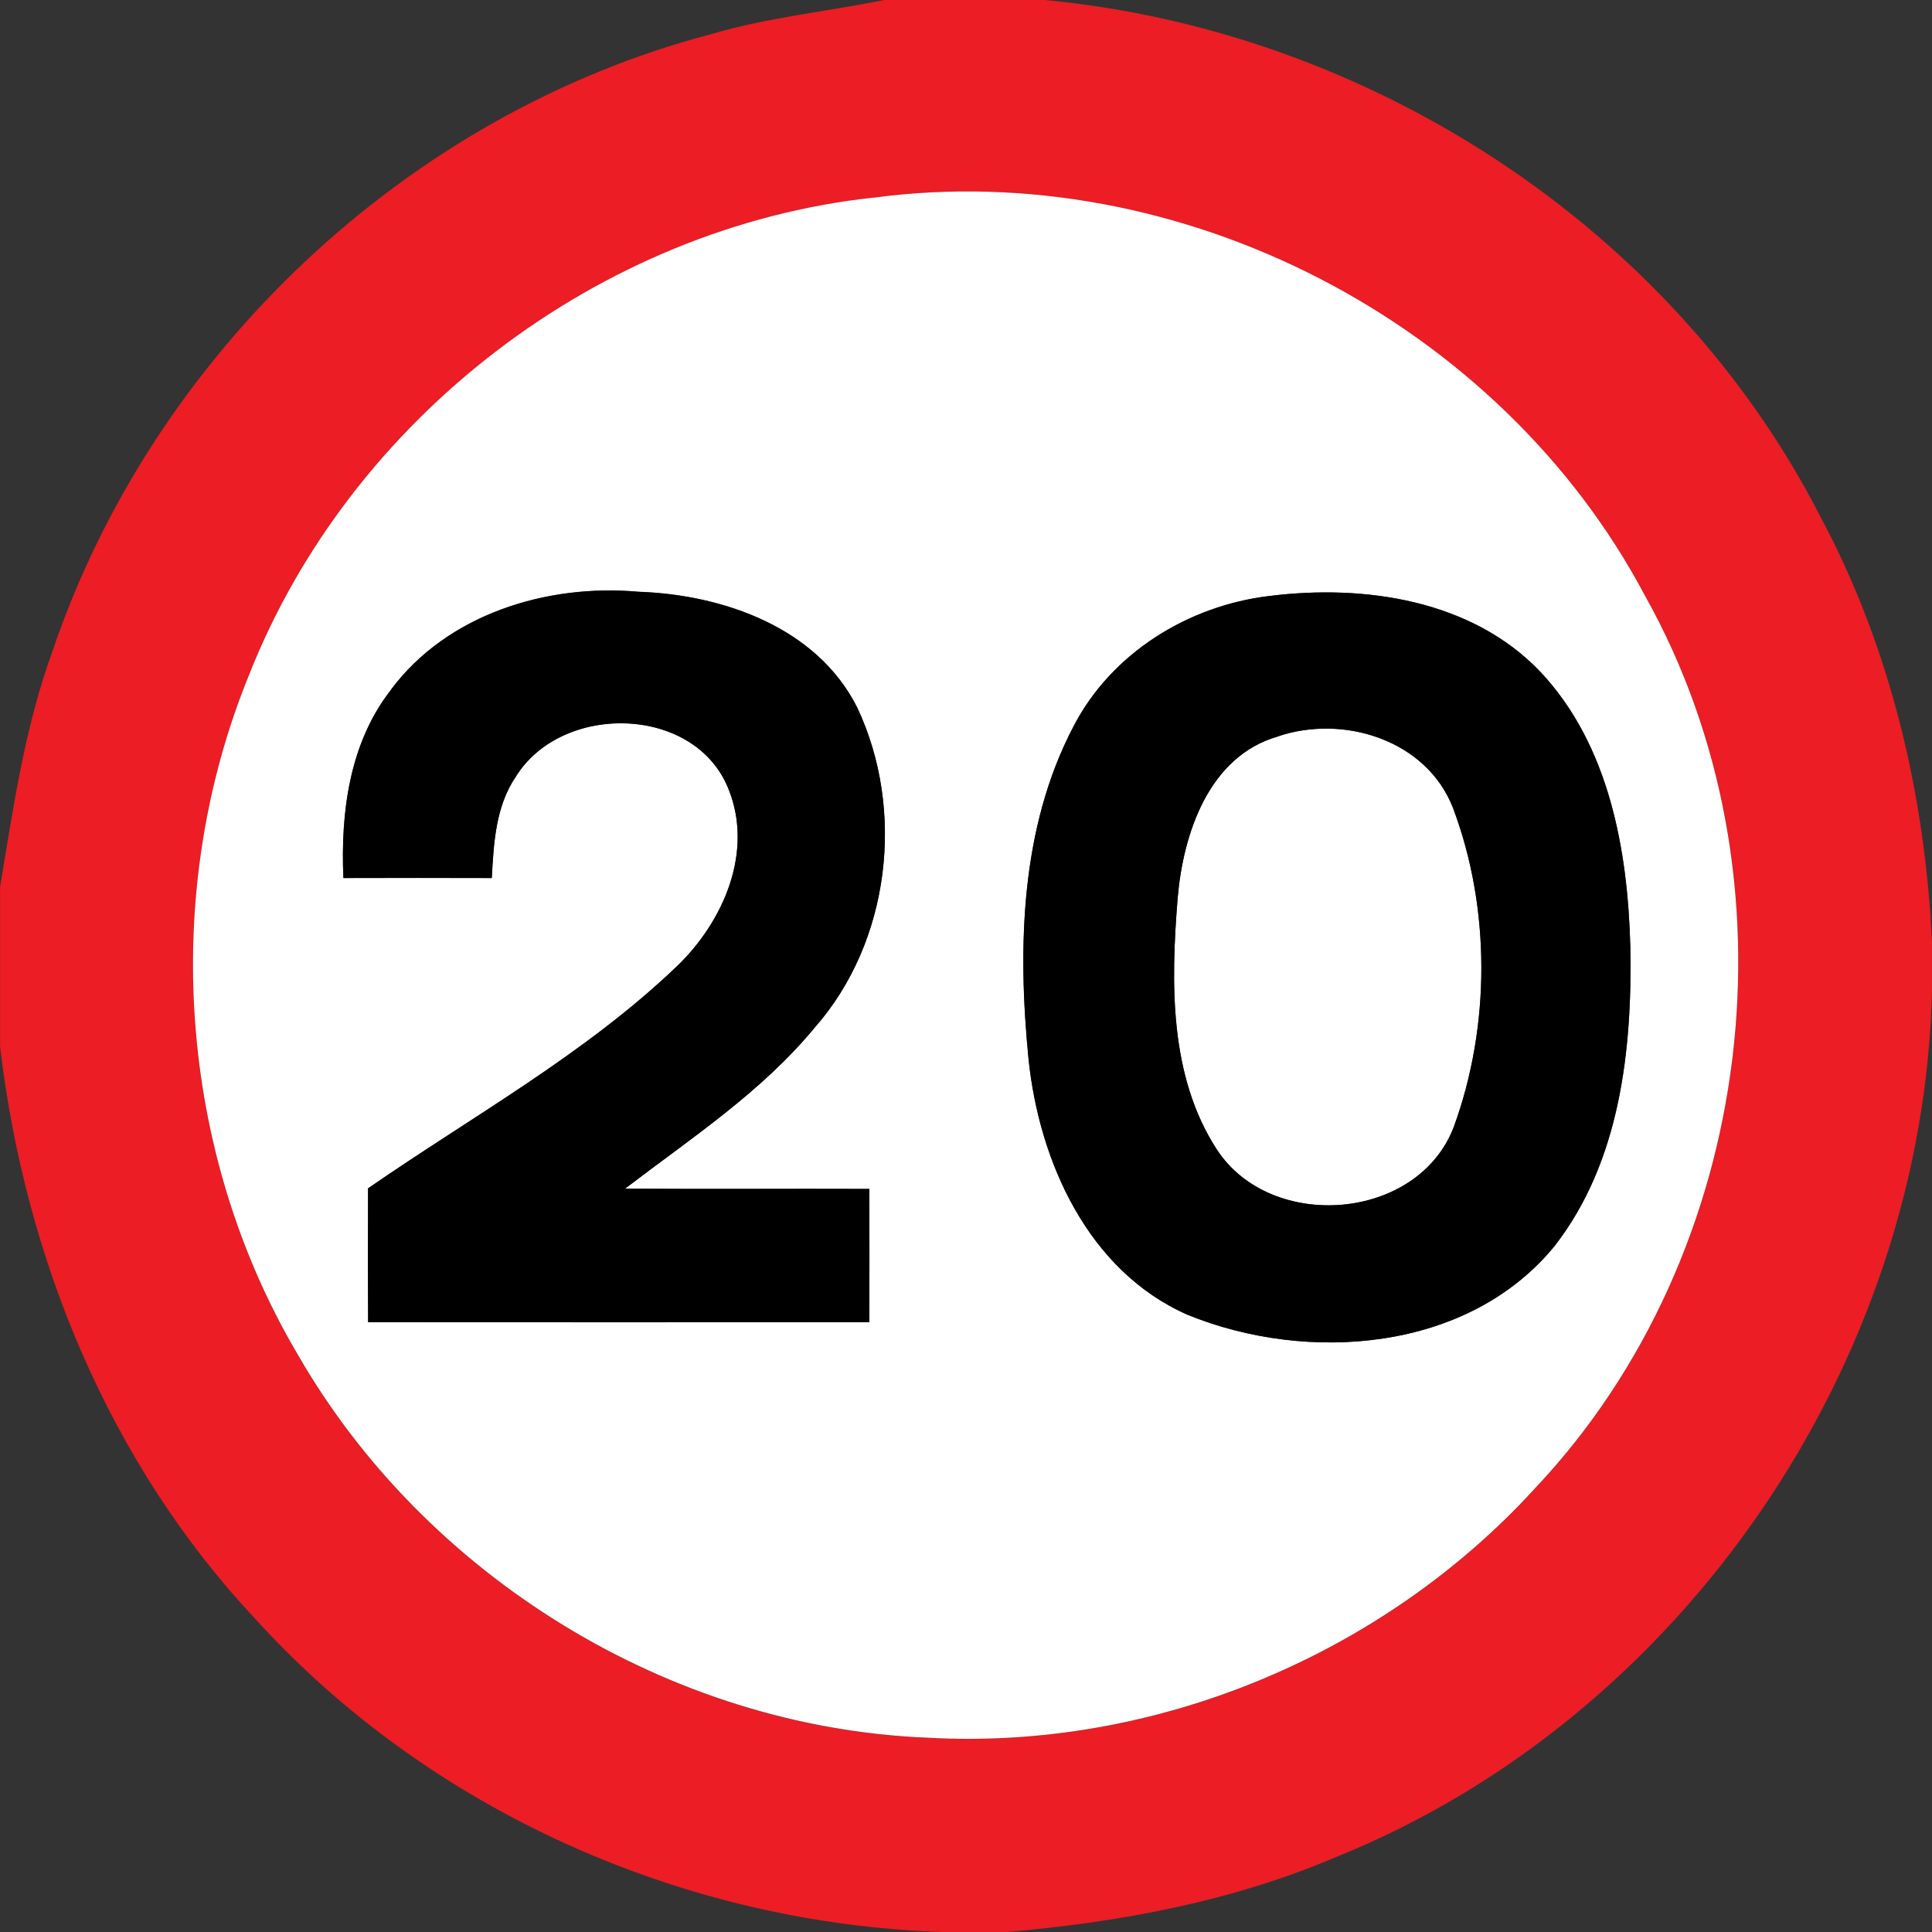 <svg xmlns="http://www.w3.org/2000/svg" width="24" height="24">
    <rect width="100%" height="100%" fill="#333333" stroke="none"/>
    <path fill="#ec1d24" d="M10.988 0h1.991c4.021.38 7.796 2.815 9.642 6.432.866 1.622 1.295 3.45 1.379 5.281v.568c-.094 4.64-3.096 9.053-7.406 10.789-1.295.552-2.688.809-4.085.93h-.794c-3.217-.102-6.379-1.502-8.546-3.892C1.353 18.172.308 15.619.001 13.002v-1.984c.164-.988.307-1.986.652-2.932C1.902 4.398 5.059 1.415 8.831.425c.706-.209 1.44-.281 2.159-.426zm-.141 2.456c-3.409.371-6.494 2.74-7.752 5.926-1.108 2.708-.888 5.921.602 8.442 1.588 2.765 4.626 4.633 7.817 4.763 2.82.162 5.665-1.022 7.564-3.108 2.744-2.914 3.314-7.588 1.357-11.077-1.798-3.398-5.773-5.458-9.588-4.945z"/>
    <path fill="#fff" d="M10.847 2.456c3.815-.512 7.79 1.547 9.588 4.945 1.957 3.49 1.387 8.164-1.357 11.077-1.898 2.086-4.744 3.27-7.564 3.108-3.191-.13-6.229-1.998-7.817-4.763-1.49-2.521-1.71-5.734-.602-8.442 1.258-3.186 4.343-5.555 7.752-5.926zM4.854 8.572c-.514.659-.624 1.523-.588 2.334.614-.002 1.229-.002 1.843 0 .024-.431.047-.889.298-1.258.566-.92 2.216-.896 2.639.143.323.787-.06 1.66-.641 2.215-1.142 1.092-2.54 1.861-3.833 2.755-.001.554-.002 1.108.001 1.662 2.075.002 4.15.001 6.226 0 .002-.551.002-1.103 0-1.655-1.012-.004-2.022.005-3.034-.004.818-.625 1.696-1.2 2.357-2.002.936-1.064 1.127-2.701.527-3.973-.499-.996-1.667-1.403-2.718-1.439-1.135-.102-2.377.278-3.077 1.22zm10.92-1.169c-1.009.119-1.964.706-2.437 1.619-.661 1.259-.696 2.744-.56 4.13.132 1.277.739 2.635 1.974 3.18 1.49.608 3.485.462 4.56-.852.815-1.046.967-2.437.942-3.722-.032-1.204-.264-2.504-1.118-3.413-.852-.894-2.186-1.088-3.36-.942z"/>
    <path fill="#fff" d="M15.872 9.149c.816-.277 1.847.042 2.177.886.47 1.247.467 2.707.013 3.958-.443 1.178-2.27 1.319-2.945.289-.595-.916-.572-2.076-.488-3.122.068-.802.385-1.762 1.243-2.01z"/>
    <path d="M4.854 8.572c.7-.942 1.942-1.322 3.077-1.22 1.051.036 2.219.443 2.718 1.439.6 1.272.409 2.909-.527 3.973-.661.802-1.538 1.376-2.357 2.002 1.012.008 2.022 0 3.034.004.002.552.002 1.104 0 1.655-2.076.001-4.151.002-6.226 0-.004-.554-.002-1.108-.001-1.662 1.292-.894 2.69-1.663 3.833-2.755.581-.556.964-1.428.641-2.215-.422-1.039-2.072-1.063-2.639-.143-.251.368-.274.827-.298 1.258-.614-.002-1.229-.002-1.843 0-.036-.811.074-1.675.588-2.334zM15.774 7.403c1.174-.146 2.508.048 3.36.942.854.908 1.086 2.209 1.118 3.413.025 1.285-.127 2.676-.942 3.722-1.075 1.314-3.07 1.46-4.56.852-1.235-.545-1.842-1.903-1.974-3.18-.136-1.386-.101-2.872.56-4.13.473-.913 1.428-1.5 2.437-1.619zm.098 1.746c-.858.248-1.175 1.208-1.243 2.01-.084 1.046-.107 2.207.488 3.122.674 1.03 2.502.889 2.945-.289.454-1.25.457-2.711-.013-3.958-.33-.844-1.361-1.163-2.177-.886z"/>
</svg>
